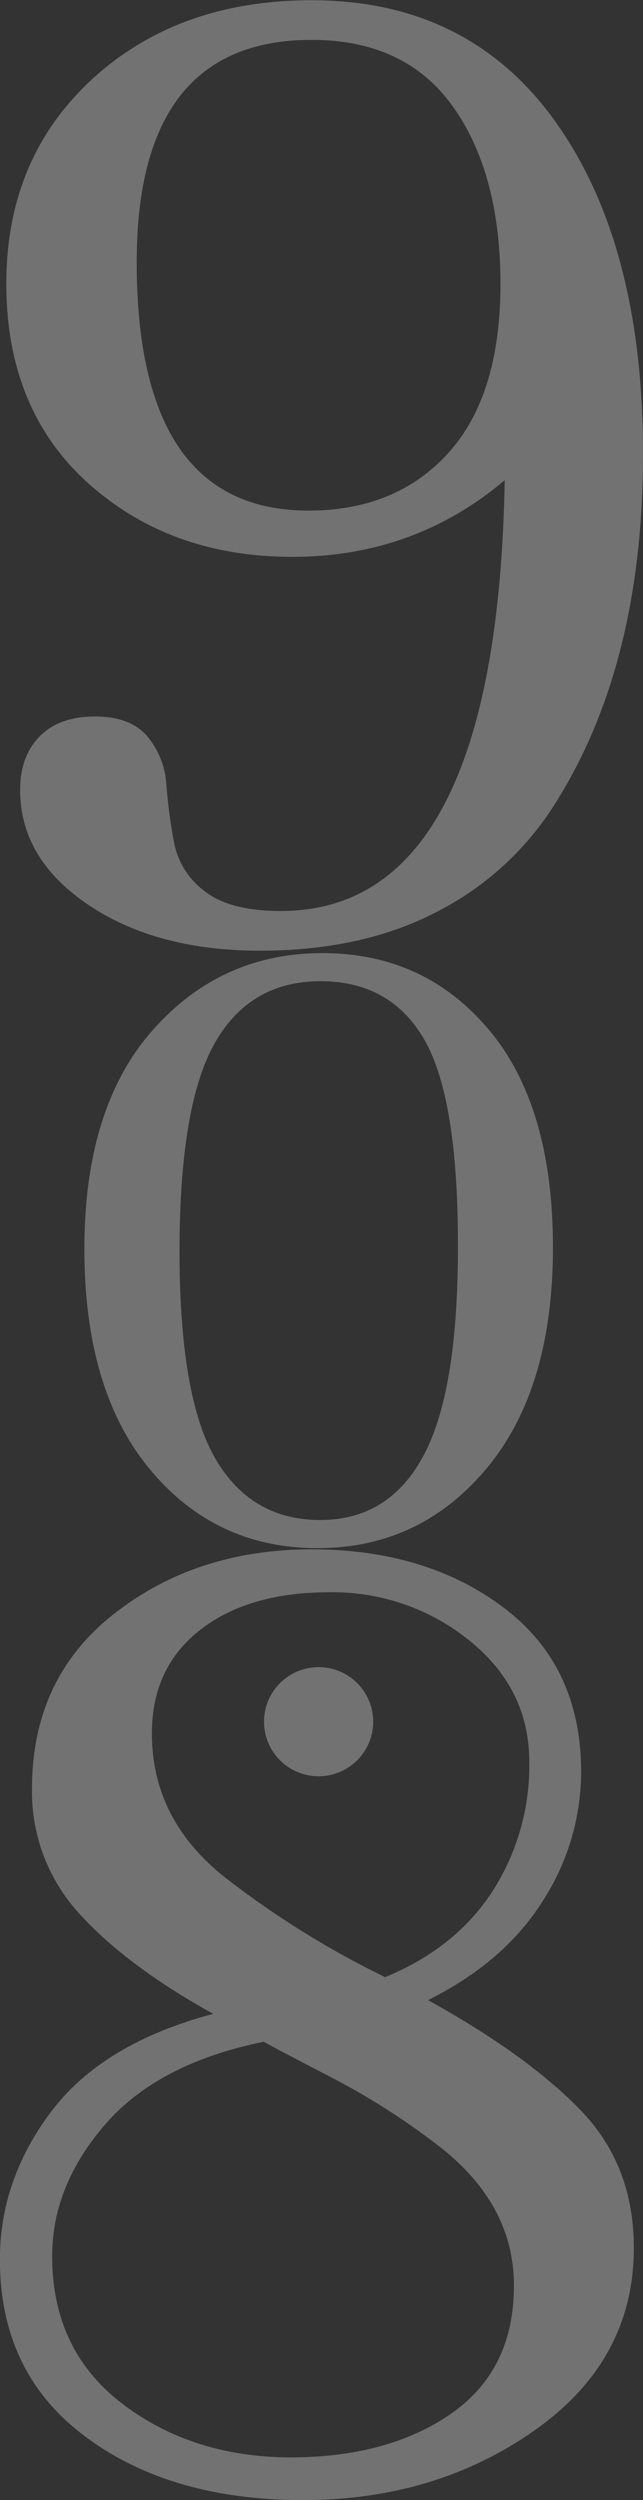 <svg width="202" height="785" viewBox="0 0 202 785" fill="none" xmlns="http://www.w3.org/2000/svg">
<rect x="0" y="0" width="202" height="785" fill="#333333" stroke="none"/>
<g clip-path="url(#clip0_40_95)">
<path d="M175.013 251.324C166.031 266.063 153.17 278.054 137.832 285.989C122.092 294.336 103.378 298.509 81.689 298.509C60 298.509 42.025 293.712 27.762 284.117C13.468 274.491 6.321 262.456 6.321 248.012C6.321 240.955 8.412 235.322 12.518 231.159C16.623 226.996 22.479 224.969 29.869 224.969C37.258 224.969 42.727 227.058 46.259 231.159C49.888 235.533 52.002 240.962 52.285 246.635C52.761 252.694 53.567 258.723 54.702 264.695C55.913 270.772 59.349 276.179 64.338 279.861C69.636 283.988 77.589 286.051 88.196 286.051C133.494 286.051 156.949 240.955 158.56 150.763C139.598 166.817 117.347 174.843 91.805 174.843C66.264 174.843 44.896 167.137 27.7 151.723C10.566 136.289 1.993 115.422 1.983 89.124C1.973 62.826 10.968 41.397 28.97 24.838C46.972 8.331 69.946 0.077 97.894 0.077C130.943 0.077 156.567 12.917 174.765 38.596C192.963 64.275 202.041 98.941 202 142.592C202 186.203 193.004 222.446 175.013 251.324ZM42.944 82.33C42.944 134.328 60.94 160.327 96.933 160.327C115.245 160.327 129.864 154.312 140.791 142.283C151.718 130.253 157.197 112.595 157.228 89.31C157.228 66.045 152.245 47.428 142.278 33.458C132.312 19.489 117.517 12.509 97.894 12.52C61.271 12.52 42.954 35.79 42.944 82.33Z" fill="white" fill-opacity="0.31" style="mix-blend-mode:overlay"/>
<path d="M167.964 763.087C147.236 777.696 122.965 785 95.152 785C67.338 785 44.529 778.335 26.724 765.006C8.877 751.697 -0.041 733.162 -0.031 709.402C-0.031 692.719 5.35 677.243 16.112 662.975C26.873 648.706 43.832 638.487 66.987 632.318C49.006 622.382 35.032 611.952 25.066 601.026C15.158 590.309 9.779 576.18 10.054 561.594C10.054 538.474 18.652 520.176 35.849 506.702C53.045 493.228 73.701 486.486 97.816 486.476C121.912 486.476 142.051 492.578 158.235 504.783C174.419 516.988 182.532 534.156 182.573 556.286C182.535 570.63 178.384 584.662 170.613 596.724C162.588 609.569 150.541 619.999 134.47 628.015C155.354 639.581 171.362 651.136 182.496 662.681C193.629 674.226 199.17 688.67 199.118 706.013C199.077 729.453 188.692 748.478 167.964 763.087ZM16.391 708.442C16.391 728.045 23.698 743.448 38.312 754.652C52.926 765.857 70.519 771.505 91.093 771.598C111.656 771.598 128.527 767.023 141.705 757.871C154.884 748.72 161.468 735.308 161.457 717.635C161.457 700.622 153.588 686.018 137.848 673.823C127.051 665.484 115.513 658.148 103.378 651.91C90.685 645.338 83.858 641.727 82.898 641.077C60.734 645.575 44.106 654.242 33.013 667.076C21.921 679.91 16.38 693.699 16.391 708.442ZM47.715 544.261C47.715 562.554 55.585 577.797 71.325 589.992C86.779 601.93 103.416 612.254 120.977 620.804C135.756 614.727 147.003 605.741 154.718 593.845C162.497 581.716 166.517 567.563 166.276 553.16C166.276 537.922 160.012 525.242 147.484 515.121C135.025 505.042 119.408 499.672 103.378 499.955C86.502 499.955 73.008 503.891 62.897 511.763C52.786 519.635 47.726 530.468 47.715 544.261Z" fill="white" fill-opacity="0.31" style="mix-blend-mode:overlay"/>
<path d="M47.886 323.548C62.169 307.361 79.97 299.267 101.287 299.267C122.604 299.267 140.001 307.247 153.479 323.208C166.967 339.179 173.712 362 173.712 391.672C173.712 421.344 166.74 444.501 152.797 461.142C138.855 477.783 121.173 486.104 99.753 486.104C78.333 486.104 60.775 477.851 47.08 461.343C33.375 444.836 26.517 421.788 26.507 392.198C26.497 362.609 33.623 339.726 47.886 323.548ZM56.391 392.678C56.391 423.258 60.13 445.001 67.607 457.908C75.085 470.814 86.084 477.268 100.605 477.268C115.064 477.268 125.909 470.474 133.138 456.886C140.368 443.299 143.941 421.22 143.859 390.651C143.859 360.071 140.342 338.668 133.309 326.442C126.275 314.217 115.395 308.099 100.667 308.088C85.918 308.088 74.862 314.547 67.499 327.464C60.135 340.381 56.432 362.119 56.391 392.678Z" fill="white" fill-opacity="0.31" style="mix-blend-mode:overlay"/>
<path d="M100.094 557.725C109.565 557.725 117.243 550.055 117.243 540.594C117.243 531.132 109.565 523.462 100.094 523.462C90.622 523.462 82.944 531.132 82.944 540.594C82.944 550.055 90.622 557.725 100.094 557.725Z" fill="white" fill-opacity="0.31" style="mix-blend-mode:overlay"/>
</g>
<defs>
<clipPath id="clip0_40_95">
<rect width="202" height="785" fill="white"/>
</clipPath>
</defs>
</svg>
